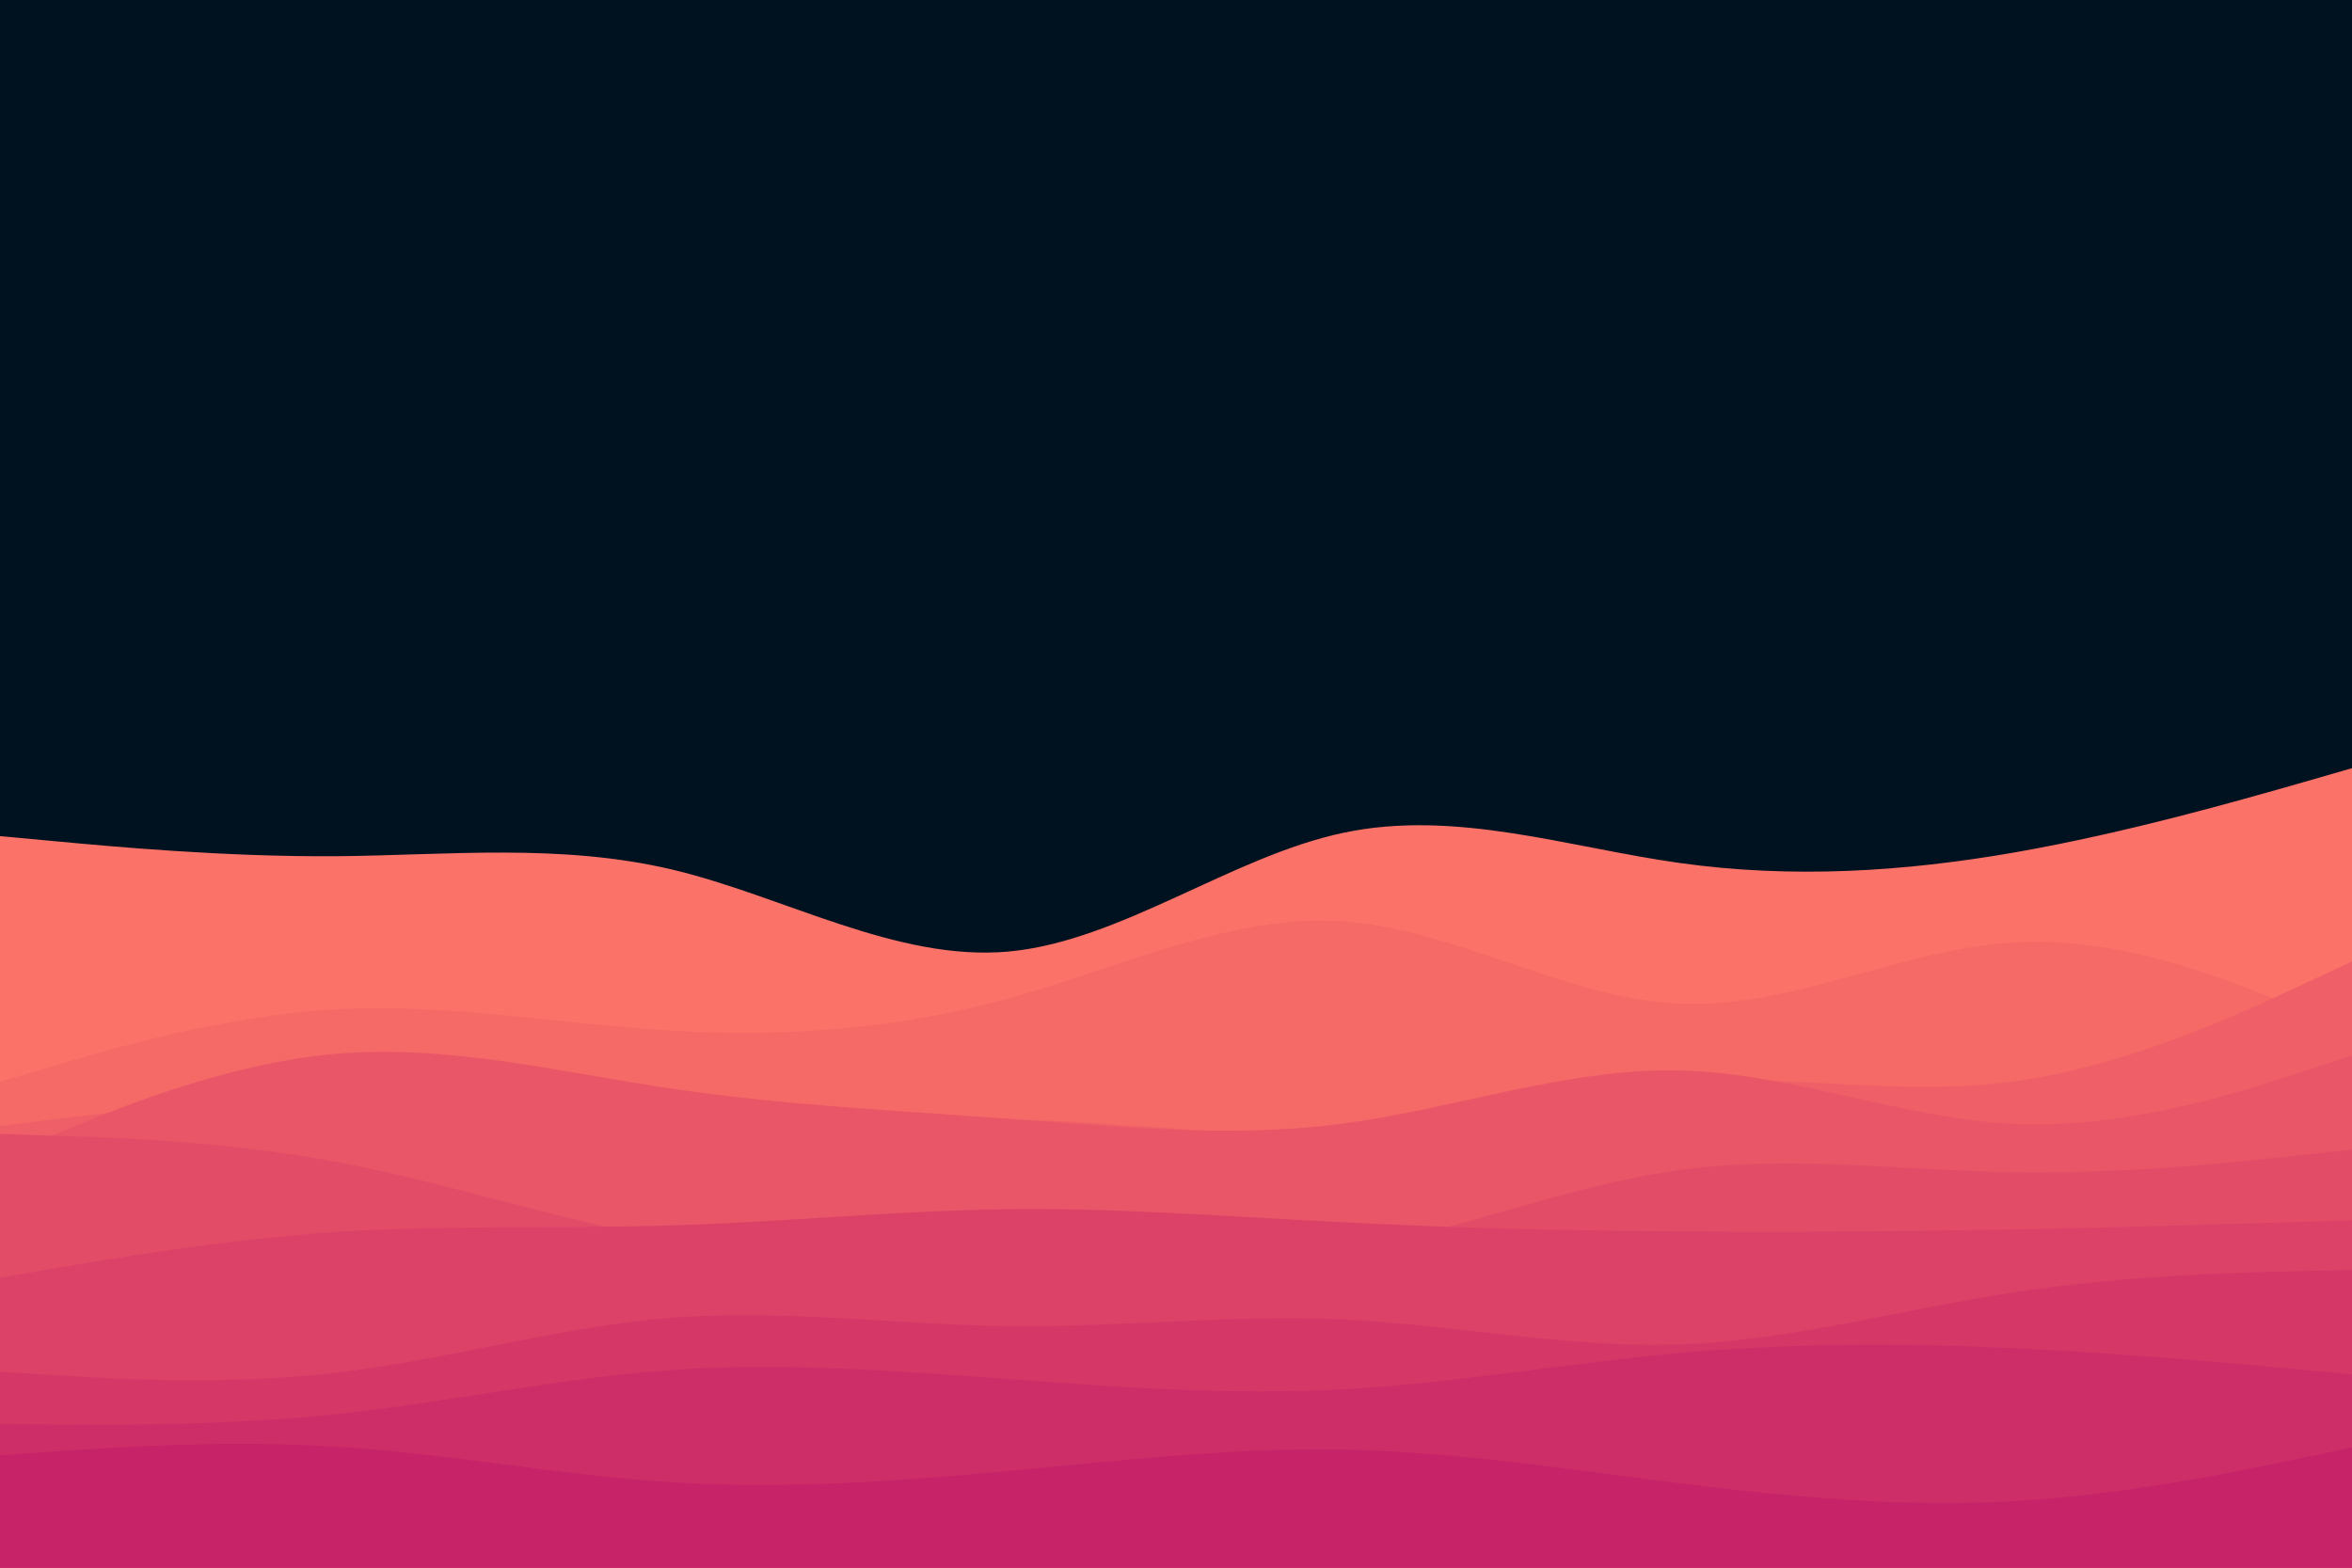 <svg id="visual" viewBox="0 0 900 600" width="900" height="600" xmlns="http://www.w3.org/2000/svg" xmlns:xlink="http://www.w3.org/1999/xlink" version="1.1"><rect x="0" y="0" width="900" height="600" fill="#001220"></rect><path d="M0 320L21.5 322C43 324 86 328 128.8 327.7C171.7 327.3 214.3 322.7 257.2 332.8C300 343 343 368 385.8 364.2C428.7 360.3 471.3 327.7 514.2 318.7C557 309.7 600 324.3 642.8 330.3C685.7 336.3 728.3 333.7 771.2 326.2C814 318.7 857 306.3 878.5 300.2L900 294L900 601L878.5 601C857 601 814 601 771.2 601C728.3 601 685.7 601 642.8 601C600 601 557 601 514.2 601C471.3 601 428.7 601 385.8 601C343 601 300 601 257.2 601C214.3 601 171.7 601 128.8 601C86 601 43 601 21.5 601L0 601Z" fill="#fa7268"></path><path d="M0 414L21.5 407.7C43 401.3 86 388.7 128.8 386.3C171.7 384 214.3 392 257.2 394.5C300 397 343 394 385.8 382.2C428.7 370.3 471.3 349.7 514.2 352.7C557 355.7 600 382.3 642.8 384.2C685.7 386 728.3 363 771.2 360.7C814 358.3 857 376.7 878.5 385.8L900 395L900 601L878.5 601C857 601 814 601 771.2 601C728.3 601 685.7 601 642.8 601C600 601 557 601 514.2 601C471.3 601 428.7 601 385.8 601C343 601 300 601 257.2 601C214.3 601 171.7 601 128.8 601C86 601 43 601 21.5 601L0 601Z" fill="#f56967"></path><path d="M0 431L21.5 428.3C43 425.7 86 420.3 128.8 421.8C171.7 423.3 214.3 431.7 257.2 432.8C300 434 343 428 385.8 428.5C428.7 429 471.3 436 514.2 432.8C557 429.7 600 416.3 642.8 413.8C685.7 411.3 728.3 419.7 771.2 413.8C814 408 857 388 878.5 378L900 368L900 601L878.5 601C857 601 814 601 771.2 601C728.3 601 685.7 601 642.8 601C600 601 557 601 514.2 601C471.3 601 428.7 601 385.8 601C343 601 300 601 257.2 601C214.3 601 171.7 601 128.8 601C86 601 43 601 21.5 601L0 601Z" fill="#ef5f67"></path><path d="M0 443L21.5 434C43 425 86 407 128.8 403.3C171.7 399.7 214.3 410.3 257.2 416.7C300 423 343 425 385.8 428.2C428.7 431.3 471.3 435.7 514.2 430C557 424.3 600 408.7 642.8 409.7C685.7 410.7 728.3 428.3 771.2 430.2C814 432 857 418 878.5 411L900 404L900 601L878.5 601C857 601 814 601 771.2 601C728.3 601 685.7 601 642.8 601C600 601 557 601 514.2 601C471.3 601 428.7 601 385.8 601C343 601 300 601 257.2 601C214.3 601 171.7 601 128.8 601C86 601 43 601 21.5 601L0 601Z" fill="#e95667"></path><path d="M0 434L21.5 434.7C43 435.3 86 436.7 128.8 444.7C171.7 452.7 214.3 467.3 257.2 474.5C300 481.7 343 481.3 385.8 482.5C428.7 483.7 471.3 486.3 514.2 478.8C557 471.3 600 453.7 642.8 447.8C685.7 442 728.3 448 771.2 448.7C814 449.3 857 444.7 878.5 442.3L900 440L900 601L878.5 601C857 601 814 601 771.2 601C728.3 601 685.7 601 642.8 601C600 601 557 601 514.2 601C471.3 601 428.7 601 385.8 601C343 601 300 601 257.2 601C214.3 601 171.7 601 128.8 601C86 601 43 601 21.5 601L0 601Z" fill="#e34c67"></path><path d="M0 489L21.5 485.3C43 481.7 86 474.3 128.8 471.5C171.7 468.7 214.3 470.3 257.2 469C300 467.7 343 463.3 385.8 462.8C428.7 462.3 471.3 465.7 514.2 467.8C557 470 600 471 642.8 471.3C685.7 471.7 728.3 471.3 771.2 470.5C814 469.7 857 468.3 878.5 467.7L900 467L900 601L878.5 601C857 601 814 601 771.2 601C728.3 601 685.7 601 642.8 601C600 601 557 601 514.2 601C471.3 601 428.7 601 385.8 601C343 601 300 601 257.2 601C214.3 601 171.7 601 128.8 601C86 601 43 601 21.5 601L0 601Z" fill="#dc4267"></path><path d="M0 525L21.5 526.3C43 527.7 86 530.3 128.8 525.3C171.7 520.3 214.3 507.7 257.2 504.3C300 501 343 507 385.8 507.5C428.7 508 471.3 503 514.2 505C557 507 600 516 642.8 514.5C685.7 513 728.3 501 771.2 494.5C814 488 857 487 878.5 486.5L900 486L900 601L878.5 601C857 601 814 601 771.2 601C728.3 601 685.7 601 642.8 601C600 601 557 601 514.2 601C471.3 601 428.7 601 385.8 601C343 601 300 601 257.2 601C214.3 601 171.7 601 128.8 601C86 601 43 601 21.5 601L0 601Z" fill="#d53867"></path><path d="M0 545L21.5 545.2C43 545.3 86 545.7 128.8 541.2C171.7 536.7 214.3 527.3 257.2 524.3C300 521.3 343 524.7 385.8 527.8C428.7 531 471.3 534 514.2 531.7C557 529.3 600 521.7 642.8 517.8C685.7 514 728.3 514 771.2 516C814 518 857 522 878.5 524L900 526L900 601L878.5 601C857 601 814 601 771.2 601C728.3 601 685.7 601 642.8 601C600 601 557 601 514.2 601C471.3 601 428.7 601 385.8 601C343 601 300 601 257.2 601C214.3 601 171.7 601 128.8 601C86 601 43 601 21.5 601L0 601Z" fill="#ce2e68"></path><path d="M0 557L21.5 555.5C43 554 86 551 128.8 553.7C171.7 556.3 214.3 564.7 257.2 567.3C300 570 343 567 385.8 563C428.7 559 471.3 554 514.2 554.8C557 555.7 600 562.3 642.8 567.7C685.7 573 728.3 577 771.2 574.5C814 572 857 563 878.5 558.5L900 554L900 601L878.5 601C857 601 814 601 771.2 601C728.3 601 685.7 601 642.8 601C600 601 557 601 514.2 601C471.3 601 428.7 601 385.8 601C343 601 300 601 257.2 601C214.3 601 171.7 601 128.8 601C86 601 43 601 21.5 601L0 601Z" fill="#c62368"></path></svg>
